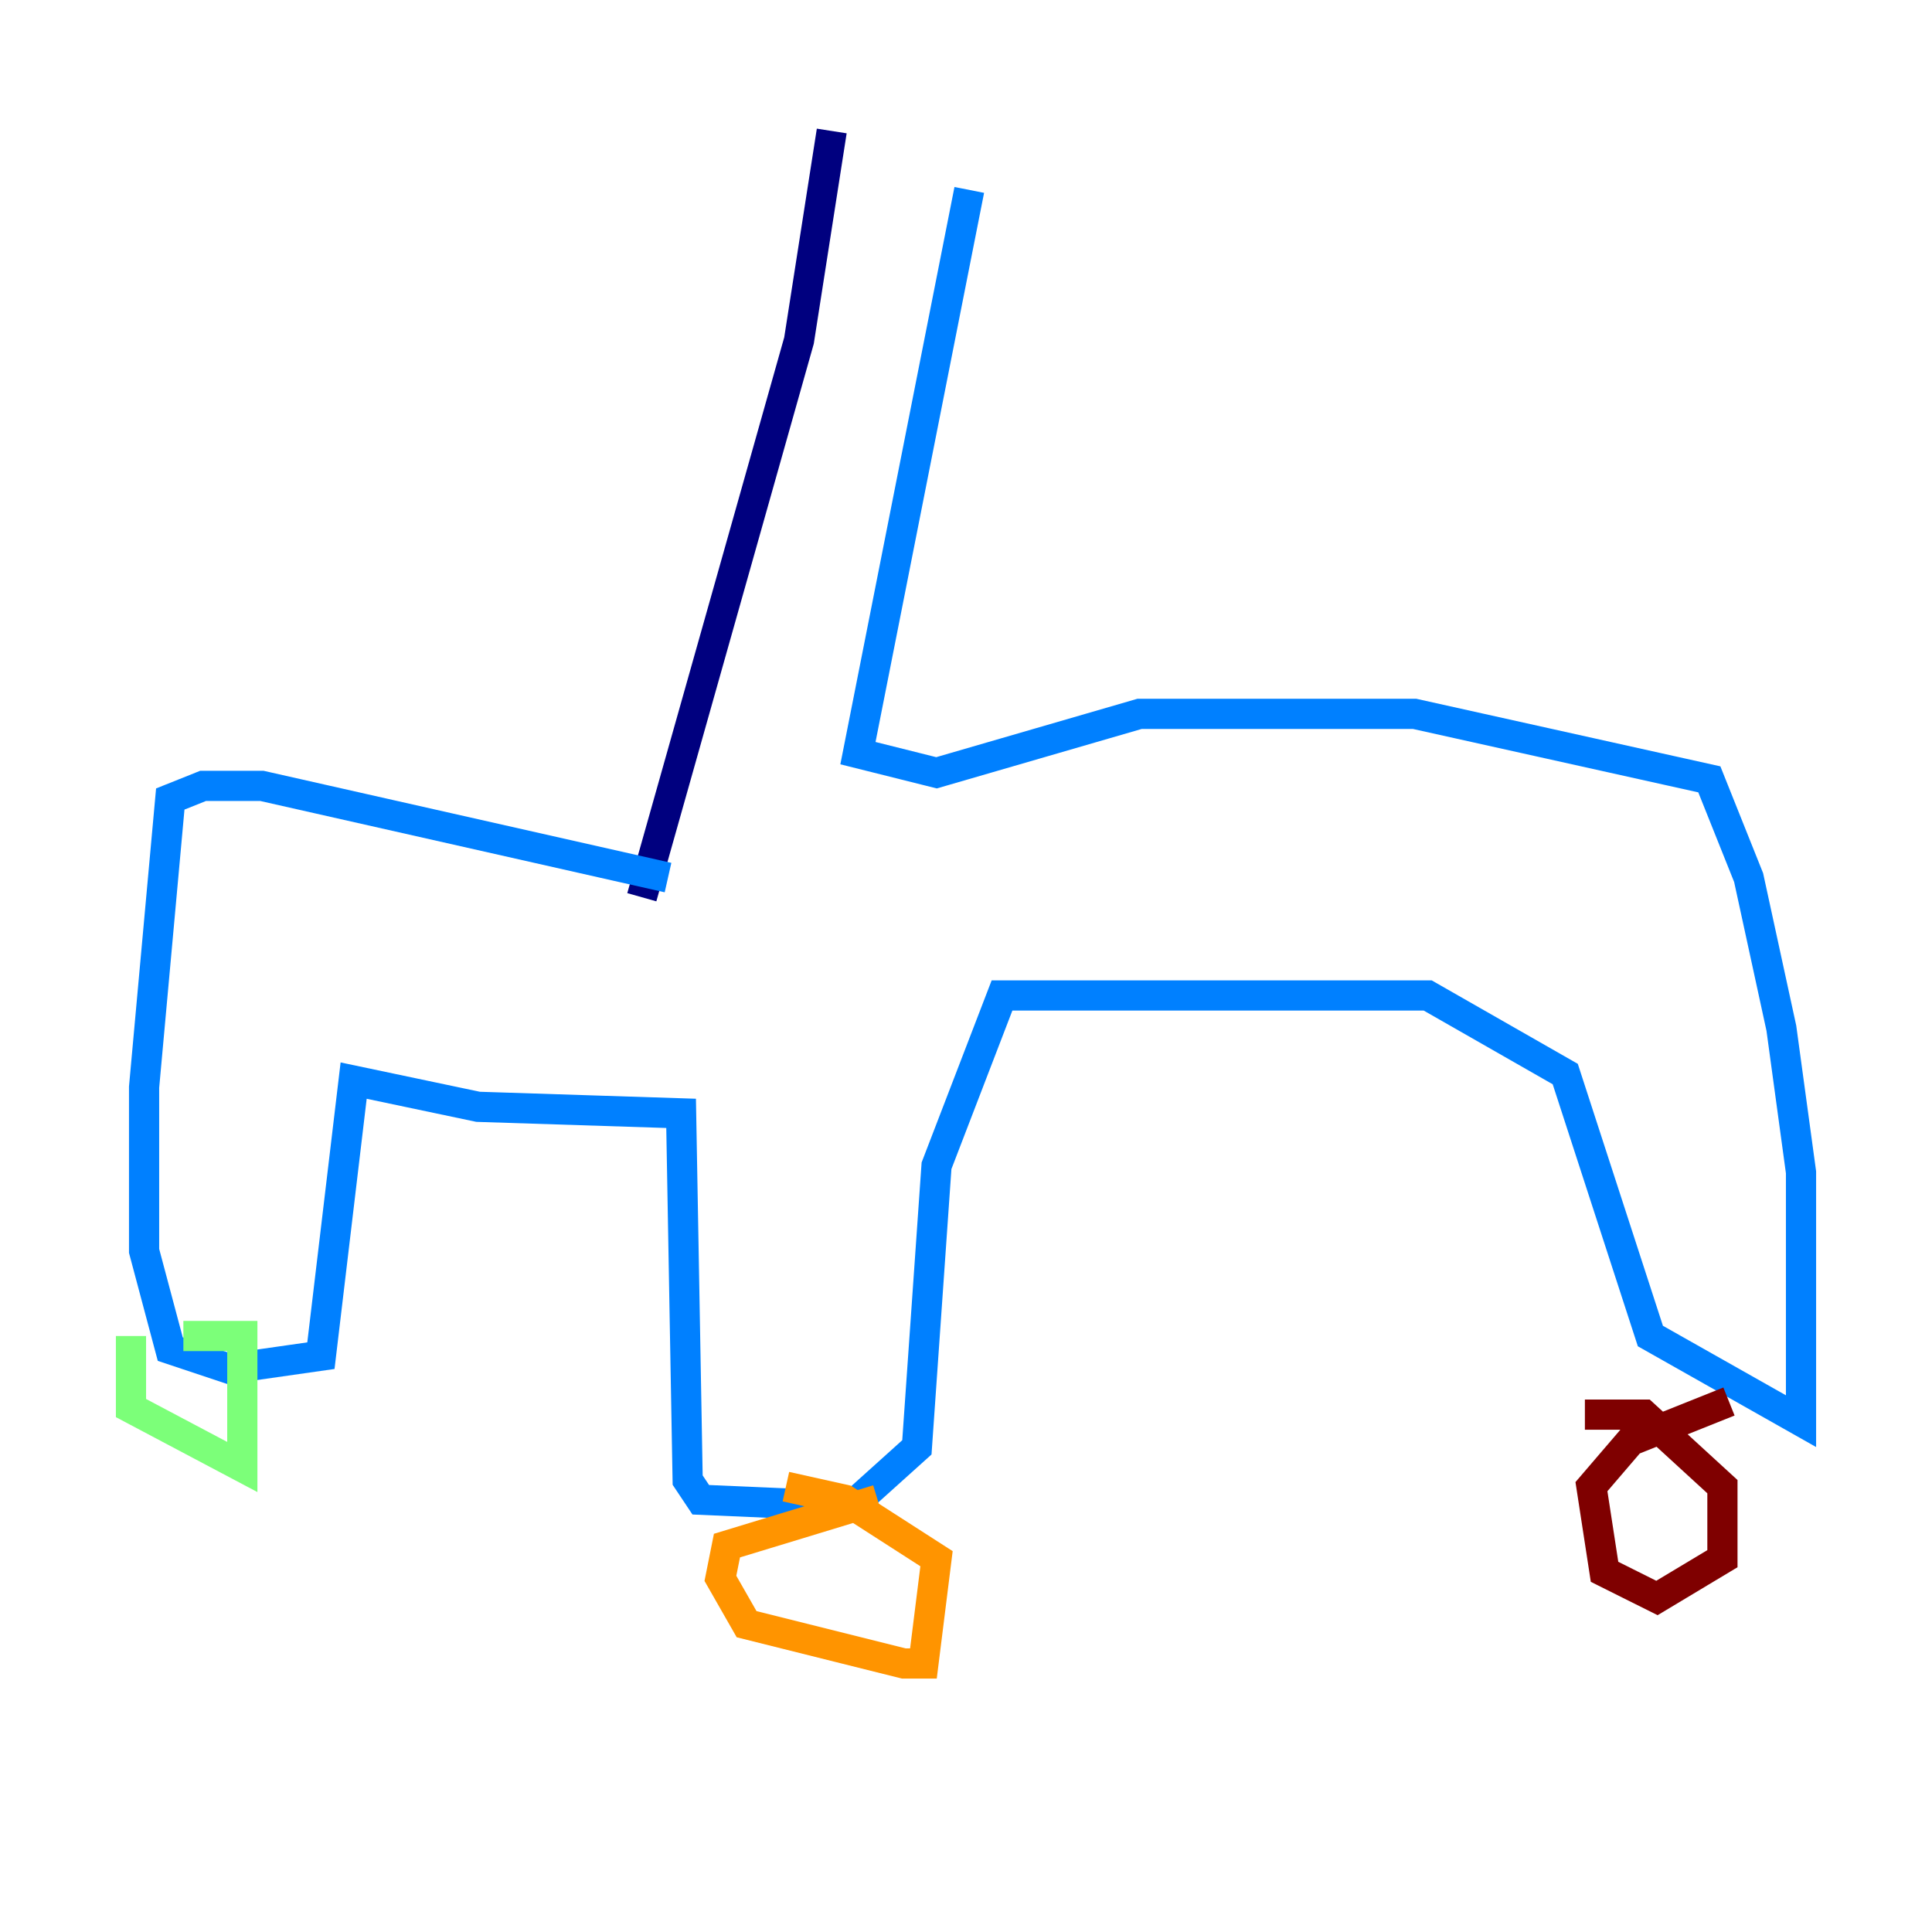 <?xml version="1.0" encoding="utf-8" ?>
<svg baseProfile="tiny" height="128" version="1.2" viewBox="0,0,128,128" width="128" xmlns="http://www.w3.org/2000/svg" xmlns:ev="http://www.w3.org/2001/xml-events" xmlns:xlink="http://www.w3.org/1999/xlink"><defs /><polyline fill="none" points="55.105,8.678 52.936,22.563 42.522,59.444" stroke="#00007f" stroke-width="2" /><polyline fill="none" points="64.217,12.583 56.841,49.898 62.047,51.2 75.498,47.295 93.722,47.295 113.248,51.634 115.851,58.142 118.02,68.122 119.322,77.668 119.322,94.156 109.342,88.515 103.702,71.159 94.59,65.953 66.386,65.953 62.047,77.234 60.746,95.891 56.407,99.797 46.427,99.363 45.559,98.061 45.125,73.763 31.675,73.329 23.43,71.593 21.261,89.817 15.186,90.685 11.281,89.383 9.546,82.875 9.546,72.027 11.281,52.936 13.451,52.068 17.356,52.068 44.258,58.142" stroke="#0080ff" stroke-width="2" /><polyline fill="none" points="8.678,88.515 8.678,93.288 16.054,97.193 16.054,88.515 12.149,88.515" stroke="#7cff79" stroke-width="2" /><polyline fill="none" points="58.142,99.363 48.163,102.4 47.729,104.57 49.464,107.607 59.878,110.21 61.18,110.21 62.047,103.268 55.973,99.363 52.068,98.495" stroke="#ff9400" stroke-width="2" /><polyline fill="none" points="114.549,92.854 108.041,95.458 105.437,98.495 106.305,104.136 109.776,105.871 114.115,103.268 114.115,98.495 108.909,93.722 105.003,93.722" stroke="#7f0000" stroke-width="2" /></svg>